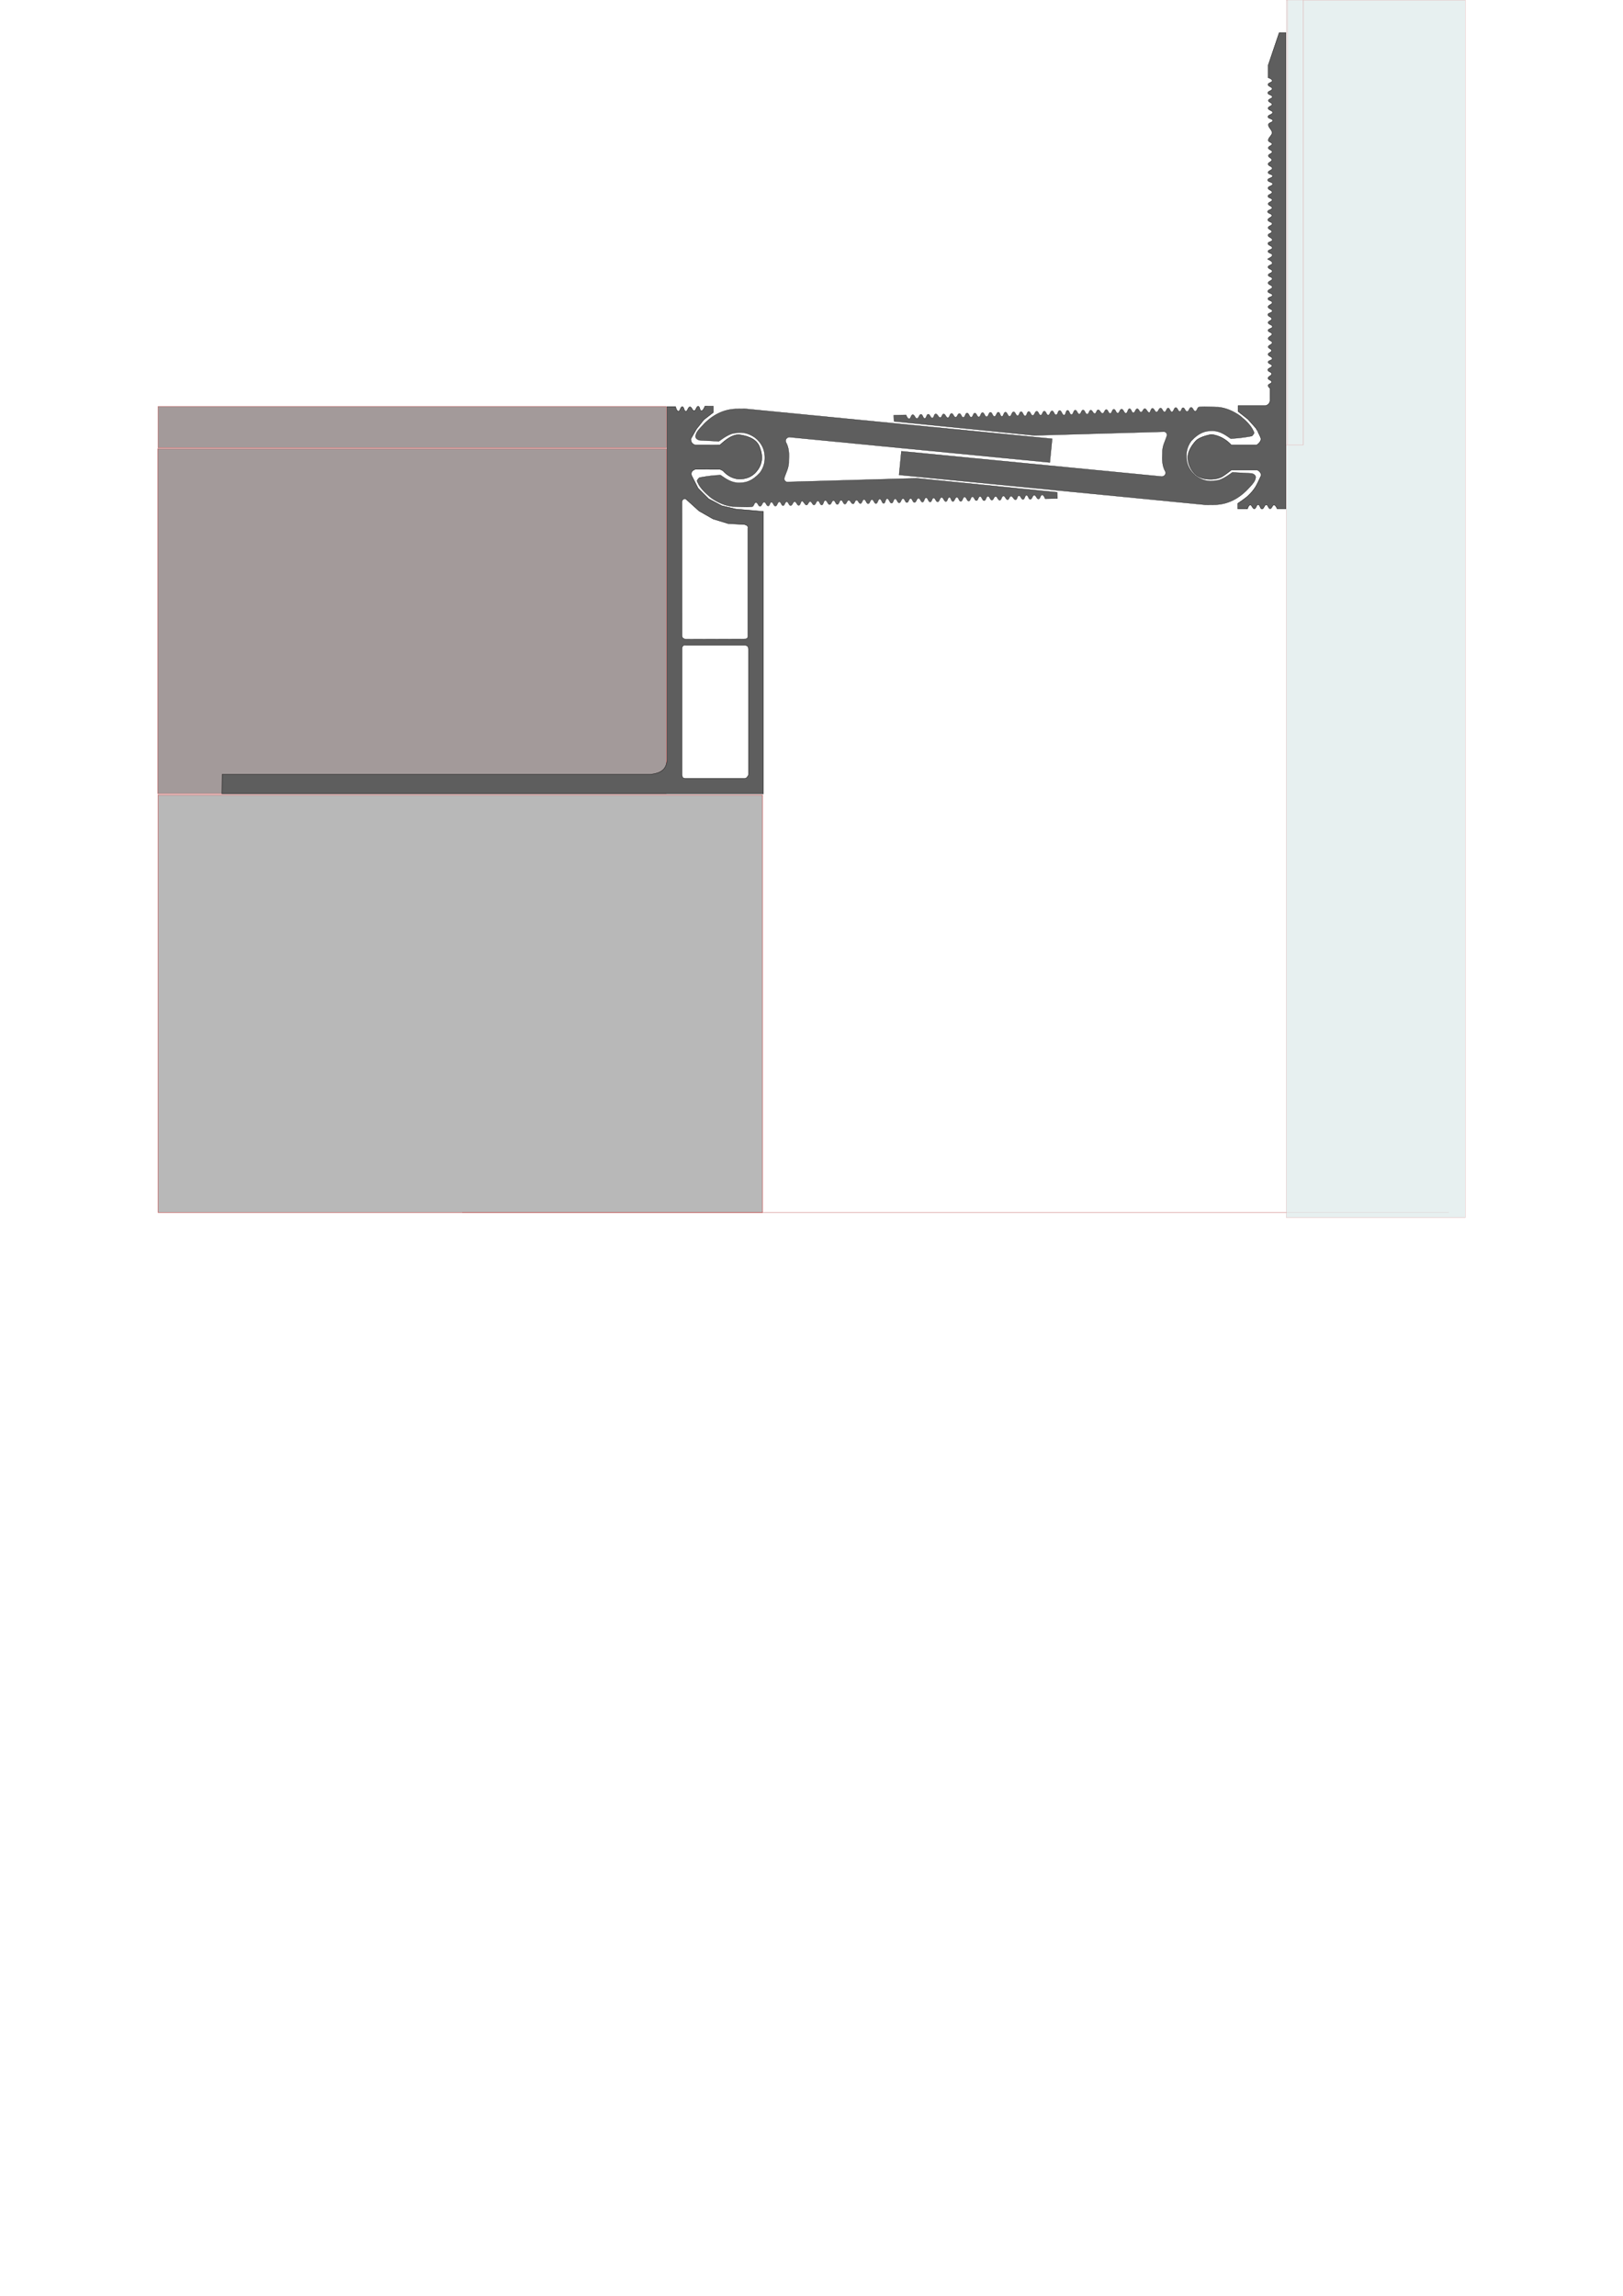 <?xml version="1.0" encoding="UTF-8" standalone="no"?>
<!-- Created with Inkscape (http://www.inkscape.org/) -->

<svg
   width="210mm"
   height="297mm"
   viewBox="0 0 210 297"
   version="1.1"
   id="svg1"
   inkscape:version="1.4 (86a8ad7, 2024-10-11)"
   sodipodi:docname="DSHA-50-063-corner.svg"
   xmlns:inkscape="http://www.inkscape.org/namespaces/inkscape"
   xmlns:sodipodi="http://sodipodi.sourceforge.net/DTD/sodipodi-0.dtd"
   xmlns="http://www.w3.org/2000/svg"
   xmlns:svg="http://www.w3.org/2000/svg">
  <sodipodi:namedview
     id="namedview1"
     pagecolor="#ffffff"
     bordercolor="#000000"
     borderopacity="0.25"
     inkscape:showpageshadow="2"
     inkscape:pageopacity="0.0"
     inkscape:pagecheckerboard="0"
     inkscape:deskcolor="#d1d1d1"
     inkscape:document-units="mm"
     inkscape:zoom="1.0467522"
     inkscape:cx="317.6492"
     inkscape:cy="455.21758"
     inkscape:window-width="2560"
     inkscape:window-height="1377"
     inkscape:window-x="-8"
     inkscape:window-y="-8"
     inkscape:window-maximized="1"
     inkscape:current-layer="svg1" />
  <defs
     id="defs1" />
  <rect
     style="fill:#b8b8b8;fill-opacity:1;fill-rule:evenodd;stroke:#b81e1e;stroke-width:0.045"
     id="concrete_left"
     width="78.209"
     height="54.017"
     x="20.451"
     y="102.836" />
  <rect
     style="fill:#a39a9a;fill-rule:evenodd;stroke:#b81e1e;stroke-width:0.044"
     id="finish_left"
     width="65.796"
     height="44.629"
     x="20.413"
     y="58.043" />
  <rect
     style="fill:#a39a9a;fill-rule:evenodd;stroke:#b81e1e;stroke-width:0.034"
     id="cover_left"
     width="65.768"
     height="5.345"
     x="20.449"
     y="52.581" />
  <rect
     style="fill:#404242;fill-opacity:0.341;fill-rule:evenodd;stroke:#b81e1e;stroke-width:0.019"
     id="shadow"
     width="127.643"
     height="0.013"
     x="59.819"
     y="156.832"
     inkscape:label="shadow" />
  <ellipse
     style="opacity:0;fill:none;fill-opacity:0;fill-rule:evenodd;stroke-width:0.004;stroke-opacity:0"
     id="bolt_left"
     cx="-38.762"
     cy="-100.247"
     rx="0.095"
     ry="0.029"
     inkscape:label="bolt_left"
     transform="scale(-1)" />
  <ellipse
     style="opacity:0;fill:none;fill-opacity:0;fill-rule:evenodd;stroke-width:0;stroke-opacity:0"
     id="screw_right"
     cx="164.598"
     cy="17.142"
     rx="0.005"
     ry="0.002"
     inkscape:label="screw_right" />
  <path
     style="fill:#5e5e5e;fill-rule:evenodd;stroke:#000000;stroke-width:0.044"
     d="m 159.325,60.806 h 3.293 c 0.085,-0.071 0.722,0.398 0.527,0.785 -0.221,0.44 -0.419,0.94 -0.68,1.371 -0.26,0.43 -0.597,0.814 -0.961,1.16 -0.403,0.382 -1.336,0.996 -1.336,0.996 v 0.715 h 1.242 c 0,0 0.139,-0.479 0.34,-0.504 0.245,-0.03 0.305,0.505 0.551,0.492 0.243,-0.013 0.249,-0.542 0.492,-0.539 0.249,0.002 0.243,0.552 0.492,0.562 0.259,0.013 0.303,-0.543 0.562,-0.539 0.235,0.004 0.258,0.498 0.492,0.504 0.235,0.004 0.281,-0.497 0.516,-0.48 0.21,0.013 0.398,0.492 0.398,0.492 h 1.125 V 4.226 h -0.86 l -1.43,4.228 v 1.594 c 0,0 0.52,0.163 0.533,0.381 0.013,0.249 -0.543,0.255 -0.551,0.504 -0.013,0.26 0.546,0.303 0.539,0.563 -0.013,0.257 -0.568,0.271 -0.562,0.527 0,0.258 0.581,0.246 0.586,0.504 0,0.235 -0.509,0.245 -0.516,0.48 -0.013,0.226 0.471,0.266 0.469,0.492 0,0.237 -0.507,0.266 -0.504,0.504 0,0.268 0.587,0.283 0.586,0.551 0,0.277 -0.621,0.286 -0.609,0.562 0.013,0.261 0.613,0.219 0.621,0.48 0.013,0.243 -0.496,0.243 -0.551,0.48 -0.089,0.389 0.476,0.703 0.469,1.102 -0.013,0.376 -0.555,0.651 -0.481,1.02 0.043,0.206 0.459,0.212 0.469,0.422 0.013,0.235 -0.483,0.28 -0.48,0.516 0,0.24 0.505,0.275 0.504,0.516 0,0.232 -0.48,0.261 -0.492,0.492 -0.013,0.236 0.451,0.315 0.445,0.551 -0.013,0.241 -0.487,0.299 -0.48,0.539 0.013,0.254 0.538,0.285 0.539,0.539 0,0.257 -0.557,0.294 -0.539,0.551 0.017,0.242 0.569,0.203 0.574,0.445 0.013,0.271 -0.625,0.256 -0.621,0.527 0,0.27 0.626,0.234 0.633,0.504 0.013,0.266 -0.587,0.262 -0.598,0.527 -0.013,0.254 0.534,0.296 0.527,0.551 -0.013,0.246 -0.543,0.258 -0.539,0.504 0,0.244 0.544,0.237 0.551,0.48 0.013,0.24 -0.513,0.264 -0.516,0.504 0,0.24 0.513,0.275 0.504,0.516 -0.013,0.255 -0.575,0.249 -0.574,0.504 3.3e-4,0.244 0.536,0.237 0.551,0.48 0.017,0.262 -0.543,0.324 -0.527,0.586 0.013,0.248 0.556,0.243 0.562,0.492 0.013,0.246 -0.523,0.27 -0.527,0.516 0,0.232 0.487,0.272 0.48,0.504 -0.013,0.224 -0.482,0.233 -0.492,0.457 -0.013,0.279 0.587,0.343 0.562,0.621 -0.022,0.241 -0.556,0.204 -0.574,0.445 -0.017,0.271 0.584,0.318 0.565,0.589 -0.017,0.236 -0.55,0.203 -0.555,0.439 0,0.249 0.565,0.24 0.563,0.489 0,0.268 -0.663,0.48 -0.613,0.522 0.049,0.043 0.609,0.247 0.613,0.514 0,0.252 -0.558,0.253 -0.563,0.505 0,0.258 0.556,0.281 0.555,0.539 -0.002,0.244 -0.537,0.261 -0.53,0.505 0.013,0.233 0.519,0.223 0.53,0.456 0.013,0.259 -0.544,0.304 -0.539,0.563 0,0.25 0.538,0.272 0.539,0.522 9e-5,0.27 -0.59,0.294 -0.58,0.563 0.013,0.259 0.6,0.238 0.597,0.497 0,0.246 -0.573,0.21 -0.58,0.456 -0.013,0.246 0.544,0.242 0.555,0.489 0.013,0.261 -0.545,0.31 -0.539,0.572 0.013,0.256 0.566,0.274 0.555,0.53 -0.013,0.247 -0.561,0.217 -0.58,0.464 -0.017,0.248 0.508,0.299 0.505,0.547 0,0.226 -0.478,0.262 -0.472,0.489 0.013,0.254 0.56,0.268 0.555,0.522 0,0.249 -0.56,0.24 -0.563,0.489 0,0.229 0.491,0.236 0.505,0.464 0.017,0.252 -0.497,0.327 -0.489,0.58 0.013,0.252 0.522,0.295 0.522,0.547 0,0.248 -0.512,0.29 -0.514,0.539 0,0.215 0.439,0.257 0.439,0.472 -8e-5,0.223 -0.458,0.266 -0.456,0.489 0,0.258 0.552,0.298 0.539,0.555 -0.013,0.233 -0.53,0.214 -0.539,0.447 -0.013,0.23 0.496,0.25 0.497,0.481 0.002,0.252 -0.538,0.278 -0.539,0.53 -7.8e-4,0.238 0.494,0.268 0.506,0.505 0.013,0.251 -0.493,0.329 -0.481,0.58 0.013,0.224 0.481,0.248 0.481,0.472 0,0.217 -0.441,0.24 -0.464,0.456 -0.017,0.151 0.249,0.381 0.249,0.381 v 1.624 c -0.07,0.297 -0.229,0.53 -0.597,0.613 h -3.538 v 0.746 l 1.268,1.003 1.052,1.177 c -0.013,0 0.467,0.814 0.622,1.284 0.131,0.4 -0.521,0.901 -0.555,0.87 h -3.265 c -0.731,-0.783 -1.576,-1.208 -2.511,-1.351 -0.017,-0.035 -1.545,0.241 -2.08,0.82 -0.473,0.512 -1.005,1.281 -1.036,2.08 -0.03,0.791 0.344,1.636 0.903,2.196 0.576,0.576 1.452,0.725 2.237,0.688 0.511,-0.026 0.966,-0.13 1.342,-0.356 0.405,-0.244 1.147,-0.835 1.147,-0.835 z"
     id="profile_right"
     sodipodi:nodetypes="ccssscccsssssssccccccsssssssssssssssssssssssssssssssssssssssssssssssssssssssssssssssssssssssssssscccccccscccsssssc"
     inkscape:label="profile_right" />
  <rect
     style="fill:#e1ecec;fill-opacity:0.77;fill-rule:evenodd;stroke:#b81e1e;stroke-width:0.008"
     id="finish_right"
     width="57.515"
     height="2.036"
     x="-57.519"
     y="166.618"
     inkscape:label="finish_right"
     transform="rotate(-90)" />
  <rect
     style="fill:#e1ecec;fill-opacity:0.77;fill-rule:evenodd;stroke:#b81e1e;stroke-width:0.009"
     id="cover_right"
     width="57.495"
     height="0.128"
     x="-57.505"
     y="166.442"
     inkscape:label="cover_right"
     transform="rotate(-90)" />
  <path
     style="fill:#e1ecec;fill-opacity:0.77;fill-rule:evenodd;stroke:#b81e1e;stroke-width:0.012"
     d="m 168.666,0.016 20.937,-8.06e-6 V 157.503 H 166.422 V 57.558 h 2.233 z"
     id="concrete_right"
     inkscape:label="concrete_right"
     sodipodi:nodetypes="ccccccc" />
  <path
     id="profile_left"
     style="display:inline;fill:#5e5e5e;fill-rule:evenodd;stroke:#000000;stroke-width:0.043"
     d="m 91.208,52.552 c 0,0 -0.207,0.595 -0.456,0.591 -0.236,-0.006 -0.172,-0.563 -0.408,-0.58 -0.258,-0.018 -0.271,0.561 -0.53,0.569 -0.244,0.01 -0.299,-0.503 -0.543,-0.495 -0.262,0.009 -0.282,0.586 -0.543,0.569 -0.246,-0.015 -0.198,-0.585 -0.445,-0.593 -0.259,-0.011 -0.259,0.605 -0.517,0.58 -0.23,-0.021 -0.358,-0.593 -0.358,-0.593 h -1.101 v 45.583 c -0.013,1.426 -0.917,1.854 -2.085,1.987 H 38.791 28.748 l -0.031,2.523 H 98.773 V 66.168 l -3.594,-0.314 -1.797,-0.427 -1.692,-0.898 -1.361,-1.361 -0.855,-1.675 c -0.121,-0.469 0.167,-0.636 0.48,-0.785 l 3.219,0.009 0.358,0.174 c 0.637,0.708 1.329,1.024 2.059,1.082 1.03,0.013 1.636,-0.327 2.111,-0.776 0.98,-1.01 1.069,-2.148 0.584,-3.367 -0.317,-0.871 -1.212,-1.4 -2.669,-1.596 -0.894,-0.005 -1.685,0.624 -2.464,1.33 l -3.175,0.005 c -0.357,-0.083 -0.585,-0.311 -0.593,-0.789 l 0.741,-1.291 0.951,-1.191 1.219,-0.944 v -0.8 z m -2.637,11.968 c 0.051,-0.003 0.106,0.008 0.168,0.035 l 1.703,1.542 1.814,1.036 1.974,0.604 2.085,0.111 c 0.365,0.095 0.518,0.256 0.456,0.482 v 13.889 c 0.039,0.427 -0.205,0.447 -0.456,0.456 l -7.563,0.026 c -0.283,-0.033 -0.498,-0.142 -0.519,-0.469 l -0.011,-17.381 v -0.002 c 0.088,-0.189 0.196,-0.32 0.349,-0.329 z m 0.061,18.938 c 0.029,5.4e-4 0.06,0.003 0.092,0.009 h 7.519 c 0.326,-5.4e-4 0.606,0.065 0.611,0.523 v 16.26 c -0.128,0.24 -0.269,0.445 -0.488,0.454 h -7.711 c -0.357,-0.001 -0.377,-0.244 -0.419,-0.471 V 83.815 c 0.059,-0.248 0.194,-0.362 0.397,-0.358 z"
     inkscape:label="profile_left" />
  <path
     style="fill:#5e5e5e;fill-rule:evenodd;stroke:#000000;stroke-width:0.03"
     d="m 93.027,57.089 -2.498,-0.133 c -0.31,-0.062 -0.554,-0.27 -0.531,-0.519 0.043,-0.477 0.402,-0.853 0.7,-1.182 1.203,-1.364 2.639,-2.274 4.501,-2.353 l 1.255,-0.012 39.685,3.873 -0.302,3.065 -33.719,-3.278 c -0.166,0.026 -0.308,0.101 -0.41,0.256 -0.054,0.122 -0.083,0.246 -0.026,0.384 0.422,0.736 0.434,1.57 0.384,2.363 0.042,0.964 -0.374,1.564 -0.589,2.304 -0.058,0.198 0.139,0.502 0.384,0.495 l 16.769,-0.479 18.159,1.816 0.036,0.796 -1.593,0.036 c 0,0 -0.175,-0.494 -0.386,-0.501 -0.238,-0.007 -0.233,0.522 -0.471,0.537 -0.246,0.016 -0.309,-0.498 -0.555,-0.489 -0.247,0.009 -0.271,0.535 -0.519,0.531 -0.238,-0.004 -0.245,-0.531 -0.483,-0.525 -0.233,0.006 -0.214,0.52 -0.446,0.537 -0.243,0.018 -0.3,-0.51 -0.543,-0.489 -0.224,0.02 -0.193,0.503 -0.416,0.531 -0.256,0.033 -0.358,-0.495 -0.615,-0.471 -0.207,0.02 -0.209,0.451 -0.416,0.465 -0.246,0.016 -0.315,-0.502 -0.561,-0.483 -0.239,0.019 -0.225,0.533 -0.465,0.549 -0.241,0.016 -0.295,-0.494 -0.537,-0.489 -0.226,0.005 -0.257,0.477 -0.483,0.477 -0.238,-3.9e-5 -0.269,-0.51 -0.507,-0.501 -0.249,0.01 -0.239,0.559 -0.489,0.567 -0.255,0.009 -0.283,-0.551 -0.537,-0.543 -0.236,0.008 -0.228,0.526 -0.465,0.537 -0.24,0.011 -0.279,-0.513 -0.519,-0.501 -0.244,0.013 -0.227,0.549 -0.471,0.561 -0.253,0.013 -0.29,-0.542 -0.543,-0.531 -0.249,0.011 -0.239,0.56 -0.489,0.567 -0.246,0.007 -0.267,-0.532 -0.513,-0.531 -0.25,6.71e-4 -0.269,0.552 -0.519,0.543 -0.233,-0.008 -0.214,-0.537 -0.446,-0.537 -0.237,5.08e-4 -0.216,0.536 -0.452,0.549 -0.257,0.015 -0.298,-0.548 -0.555,-0.537 -0.256,0.011 -0.25,0.567 -0.507,0.579 -0.243,0.012 -0.288,-0.515 -0.531,-0.501 -0.225,0.013 -0.209,0.51 -0.434,0.519 -0.256,0.01 -0.281,-0.561 -0.537,-0.549 -0.243,0.011 -0.216,0.553 -0.459,0.567 -0.241,0.014 -0.277,-0.512 -0.519,-0.507 -0.252,0.005 -0.267,0.546 -0.519,0.549 -0.24,0.002 -0.266,-0.519 -0.507,-0.513 -0.235,0.005 -0.236,0.519 -0.471,0.525 -0.24,0.006 -0.264,-0.518 -0.507,-0.513 -0.243,0.005 -0.248,0.542 -0.495,0.549 -0.246,0.007 -0.279,-0.533 -0.525,-0.519 -0.24,0.013 -0.212,0.548 -0.452,0.561 -0.276,0.015 -0.31,-0.607 -0.585,-0.585 -0.25,0.02 -0.19,0.594 -0.44,0.609 -0.251,0.015 -0.261,-0.561 -0.513,-0.555 -0.252,0.005 -0.236,0.567 -0.489,0.579 -0.244,0.012 -0.28,-0.52 -0.525,-0.513 -0.239,0.007 -0.243,0.525 -0.483,0.531 -0.256,0.006 -0.287,-0.552 -0.543,-0.543 -0.231,0.008 -0.222,0.507 -0.452,0.525 -0.229,0.018 -0.296,-0.463 -0.525,-0.446 -0.216,0.016 -0.212,0.47 -0.428,0.489 -0.247,0.022 -0.332,-0.48 -0.579,-0.465 -0.23,0.014 -0.252,0.493 -0.483,0.495 -0.236,0.002 -0.265,-0.509 -0.501,-0.501 -0.239,0.008 -0.231,0.534 -0.471,0.543 -0.237,0.009 -0.269,-0.504 -0.507,-0.501 -0.239,0.004 -0.256,0.512 -0.495,0.519 -0.259,0.007 -0.309,-0.551 -0.567,-0.531 -0.247,0.019 -0.211,0.573 -0.459,0.585 -0.242,0.012 -0.259,-0.525 -0.501,-0.525 -0.239,3.1e-5 -0.256,0.509 -0.495,0.519 -0.224,0.009 -0.277,-0.452 -0.501,-0.446 -0.217,0.005 -0.249,0.427 -0.465,0.459 -0.198,0.029 -0.318,-0.379 -0.537,-0.501 -0.214,-0.119 -0.227,0.527 -0.465,0.543 -0.239,0.016 -0.298,-0.482 -0.537,-0.477 -0.242,0.005 -0.277,0.505 -0.519,0.507 -0.239,0.002 -0.28,-0.502 -0.519,-0.495 -0.228,0.007 -0.237,0.499 -0.465,0.501 -0.229,0.002 -0.248,-0.498 -0.477,-0.495 -0.251,0.003 -0.256,0.546 -0.507,0.555 -0.244,0.008 -0.287,-0.522 -0.531,-0.507 -0.21,0.013 -0.189,0.474 -0.398,0.489 -0.243,0.018 -0.294,-0.502 -0.537,-0.495 -0.249,0.007 -0.27,0.528 -0.519,0.537 -0.243,0.008 -0.3,-0.502 -0.543,-0.489 -0.24,0.013 -0.244,0.504 -0.483,0.537 -0.751,0.105 -2.428,-0.044 -2.426,-0.005 -1.03,-0.083 -2.019,-0.519 -2.909,-1.152 -0.754,-0.618 -1.408,-1.257 -1.715,-1.971 -0.08,-0.125 -0.132,-0.253 0.026,-0.41 0.195,-0.315 0.298,-0.211 0.435,-0.264 0.816,-0.145 1.643,-0.249 2.491,-0.282 0.753,0.522 1.499,1.056 2.534,0.998 0.767,-0.02 1.571,-0.212 2.577,-1.314 0.505,-0.691 0.671,-1.43 0.614,-2.201 -0.057,-0.926 -0.478,-1.674 -1.194,-2.278 -0.746,-0.556 -1.591,-0.839 -2.611,-0.64 -0.594,0.016 -1.344,0.485 -2.129,1.06 z"
     id="compensator_left"
     sodipodi:nodetypes="ccscccccccccssccccsssssssssssssssssssssssssssssssssssasasssssssssssssssssssssssssssssssssssssscccccccccccc"
     inkscape:label="compensator_left">
    <title
       id="title3">metal</title>
  </path>
  <path
     style="fill:#5e5e5e;fill-rule:evenodd;stroke:#000000;stroke-width:0.03"
     d="m 159.442,61.111 2.498,0.133 c 0.31,0.062 0.554,0.27 0.531,0.519 -0.043,0.477 -0.402,0.853 -0.7,1.182 -1.203,1.364 -2.639,2.274 -4.501,2.353 l -1.255,0.012 -39.685,-3.873 0.302,-3.065 33.719,3.278 c 0.166,-0.026 0.308,-0.101 0.41,-0.256 0.054,-0.122 0.084,-0.246 0.026,-0.384 -0.422,-0.736 -0.434,-1.57 -0.384,-2.363 -0.042,-0.964 0.374,-1.564 0.589,-2.304 0.057,-0.198 -0.139,-0.502 -0.384,-0.495 l -16.769,0.479 -18.159,-1.816 -0.036,-0.796 1.593,-0.036 c 0,0 0.175,0.494 0.386,0.501 0.238,0.007 0.233,-0.522 0.471,-0.537 0.246,-0.016 0.309,0.498 0.555,0.489 0.247,-0.009 0.271,-0.535 0.519,-0.531 0.238,0.004 0.245,0.531 0.483,0.525 0.233,-0.006 0.214,-0.52 0.446,-0.537 0.243,-0.018 0.3,0.51 0.543,0.489 0.224,-0.02 0.193,-0.503 0.416,-0.531 0.256,-0.033 0.358,0.495 0.615,0.471 0.207,-0.02 0.209,-0.451 0.416,-0.465 0.246,-0.016 0.315,0.502 0.561,0.483 0.239,-0.019 0.225,-0.533 0.465,-0.549 0.241,-0.016 0.295,0.494 0.537,0.489 0.226,-0.005 0.257,-0.477 0.483,-0.477 0.238,3.7e-5 0.269,0.51 0.507,0.501 0.249,-0.01 0.239,-0.559 0.489,-0.567 0.255,-0.009 0.283,0.551 0.537,0.543 0.237,-0.008 0.228,-0.526 0.465,-0.537 0.24,-0.011 0.279,0.513 0.519,0.501 0.244,-0.013 0.227,-0.549 0.471,-0.561 0.253,-0.013 0.29,0.542 0.543,0.531 0.249,-0.011 0.239,-0.56 0.489,-0.567 0.246,-0.007 0.267,0.532 0.513,0.531 0.25,-6.71e-4 0.269,-0.552 0.519,-0.543 0.233,0.008 0.214,0.537 0.446,0.537 0.237,-5.12e-4 0.216,-0.536 0.452,-0.549 0.257,-0.015 0.298,0.548 0.555,0.537 0.256,-0.011 0.25,-0.567 0.507,-0.579 0.243,-0.012 0.288,0.515 0.531,0.501 0.225,-0.013 0.209,-0.51 0.434,-0.519 0.256,-0.01 0.281,0.561 0.537,0.549 0.243,-0.011 0.216,-0.553 0.458,-0.567 0.241,-0.014 0.277,0.512 0.519,0.507 0.252,-0.005 0.267,-0.546 0.519,-0.549 0.24,-0.002 0.266,0.519 0.507,0.513 0.235,-0.005 0.236,-0.519 0.471,-0.525 0.24,-0.006 0.264,0.518 0.507,0.513 0.243,-0.005 0.248,-0.542 0.495,-0.549 0.246,-0.007 0.279,0.533 0.525,0.519 0.24,-0.013 0.212,-0.548 0.452,-0.561 0.276,-0.015 0.31,0.607 0.585,0.585 0.25,-0.02 0.19,-0.594 0.44,-0.609 0.251,-0.015 0.261,0.561 0.513,0.555 0.252,-0.005 0.236,-0.567 0.489,-0.579 0.244,-0.012 0.28,0.52 0.525,0.513 0.239,-0.007 0.243,-0.525 0.483,-0.531 0.256,-0.006 0.287,0.552 0.543,0.543 0.231,-0.008 0.222,-0.507 0.452,-0.525 0.229,-0.018 0.296,0.463 0.525,0.446 0.216,-0.016 0.212,-0.47 0.428,-0.489 0.247,-0.022 0.332,0.48 0.579,0.465 0.23,-0.014 0.252,-0.493 0.483,-0.495 0.236,-0.002 0.265,0.509 0.501,0.501 0.239,-0.008 0.231,-0.534 0.471,-0.543 0.237,-0.009 0.269,0.504 0.507,0.501 0.239,-0.004 0.256,-0.512 0.495,-0.519 0.259,-0.007 0.309,0.551 0.567,0.531 0.247,-0.019 0.211,-0.573 0.458,-0.585 0.242,-0.012 0.259,0.525 0.501,0.525 0.239,-2.9e-5 0.256,-0.509 0.495,-0.519 0.224,-0.009 0.277,0.452 0.501,0.446 0.217,-0.005 0.249,-0.427 0.465,-0.459 0.198,-0.029 0.318,0.379 0.537,0.501 0.214,0.119 0.227,-0.527 0.465,-0.543 0.239,-0.016 0.298,0.482 0.537,0.477 0.242,-0.005 0.277,-0.505 0.519,-0.507 0.239,-0.002 0.28,0.502 0.519,0.495 0.228,-0.007 0.237,-0.499 0.465,-0.501 0.229,-0.002 0.247,0.498 0.477,0.495 0.25,-0.003 0.257,-0.546 0.507,-0.555 0.245,-0.008 0.287,0.522 0.531,0.507 0.21,-0.013 0.189,-0.474 0.398,-0.489 0.243,-0.018 0.294,0.502 0.537,0.495 0.249,-0.007 0.27,-0.528 0.519,-0.537 0.243,-0.008 0.3,0.502 0.543,0.489 0.24,-0.013 0.244,-0.504 0.483,-0.537 0.751,-0.105 2.428,0.044 2.426,0.005 1.03,0.083 2.019,0.519 2.909,1.152 0.754,0.618 1.408,1.257 1.715,1.971 0.08,0.125 0.132,0.253 -0.026,0.41 -0.195,0.315 -0.298,0.211 -0.435,0.264 -0.816,0.145 -1.643,0.249 -2.491,0.282 -0.753,-0.522 -1.499,-1.056 -2.534,-0.998 -0.767,0.02 -1.571,0.212 -2.577,1.314 -0.505,0.691 -0.671,1.43 -0.614,2.201 0.057,0.926 0.478,1.674 1.194,2.278 0.746,0.556 1.591,0.839 2.611,0.64 0.594,-0.016 1.344,-0.485 2.129,-1.059 z"
     id="compensator_right"
     sodipodi:nodetypes="ccscccccccccssccccsssssssssssssssssssssssssssssssssssasasssssssssssssssssssssssssssssssssssssscccccccccccc"
     inkscape:label="compensator_right">
    <title
       id="title4">metal</title>
  </path>
</svg>
